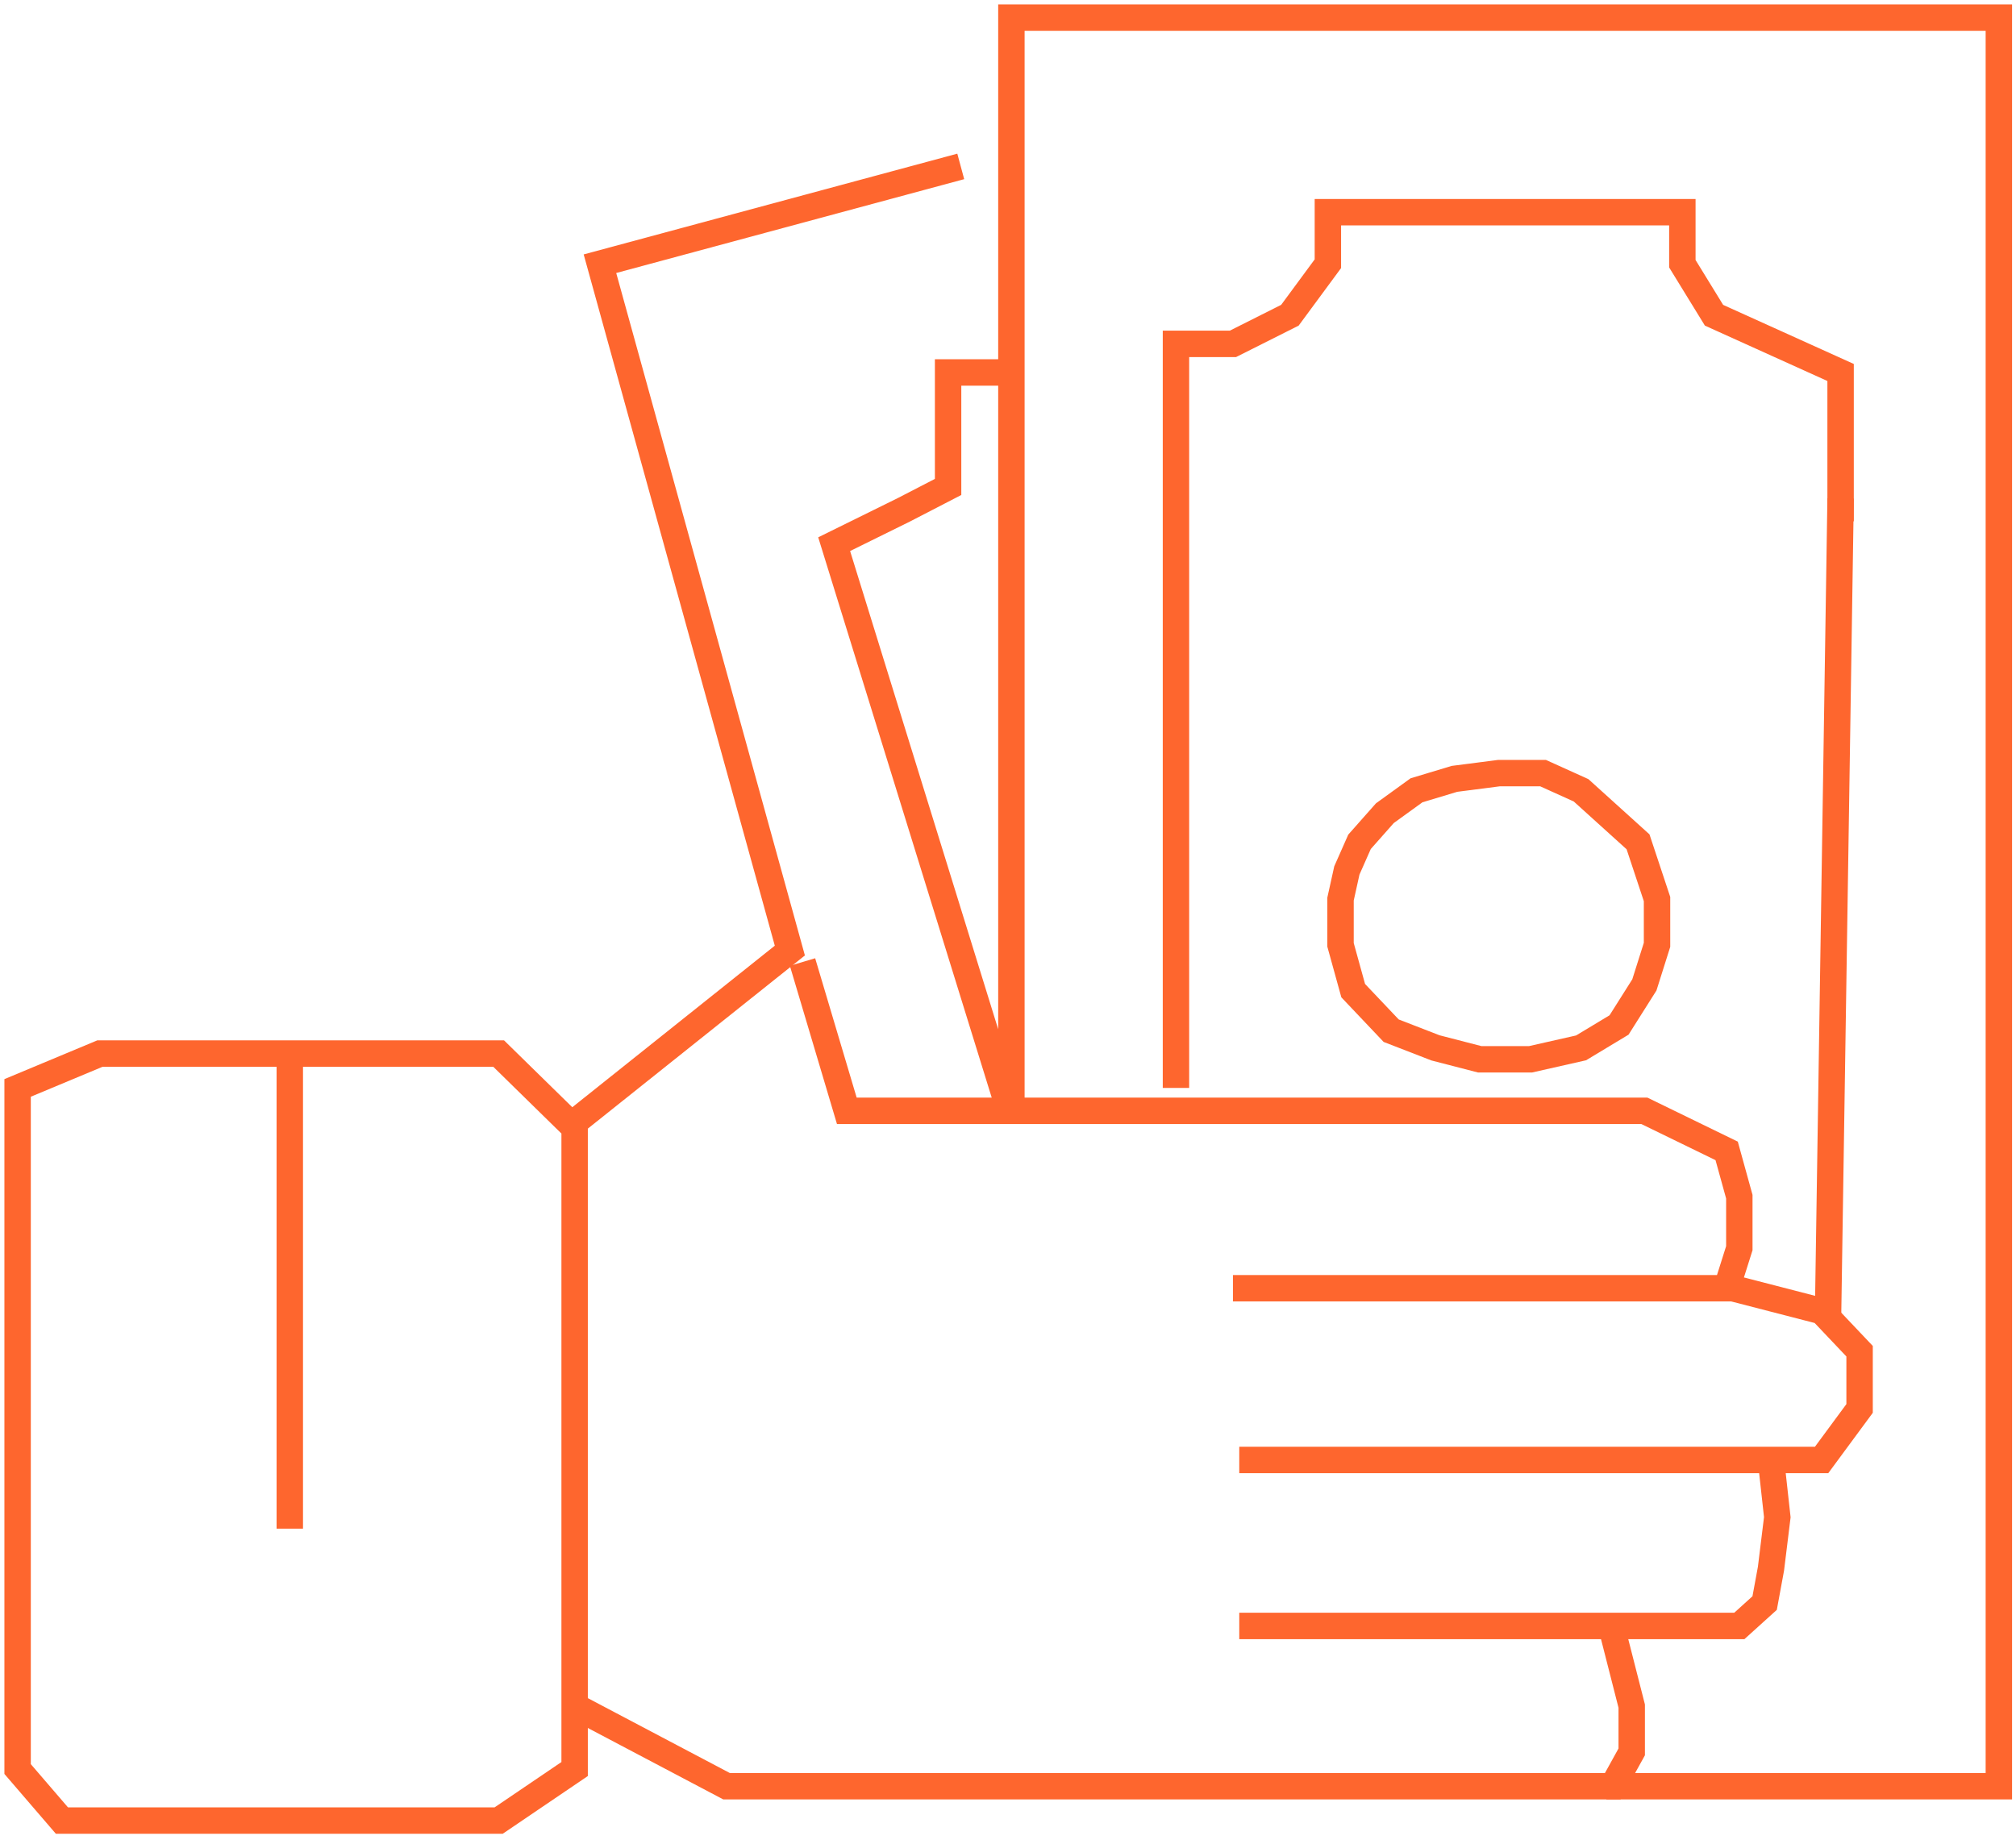 <svg width="229" height="209" viewBox="0 0 229 209" fill="none" xmlns="http://www.w3.org/2000/svg">
<path d="M183.192 185.366L185.349 193.819V199.021L183.192 202.922H82.53L65.273 193.819" stroke="#FE662E" stroke-width="3"/>
<path d="M182.473 202.921H227.052V2H114.886V42.314M114.886 42.314V126.844L94.753 61.821L102.662 57.92L107.695 55.319V50.767V42.314H114.886Z" stroke="#FE662E" stroke-width="3"/>
<path d="M133.58 123.594V39.064H140.051L146.522 35.812L150.836 29.96V24.108H191.101V29.96L194.696 35.812L201.886 39.064L209.076 42.315V59.221" stroke="#FE662E" stroke-width="3"/>
<path d="M186.067 95.634L179.596 89.782L175.282 87.831H170.249L165.216 88.481L160.902 89.782L157.307 92.383L154.43 95.634L152.992 98.885L152.273 102.136V107.338L153.711 112.54L158.026 117.091L163.059 119.042L168.092 120.343H173.844L179.596 119.042L183.91 116.441L186.786 111.89L188.224 107.338V102.136L186.067 95.634Z" stroke="#FE662E" stroke-width="3"/>
<path d="M2 200.97V128.144V123.593L11.347 119.691H56.645L65.273 128.144V200.97L56.645 206.822H7.033L2 200.97Z" stroke="#FE662E" stroke-width="3"/>
<path d="M32.918 120.992V173.661" stroke="#FE662E" stroke-width="3"/>
<path d="M65.273 127.494L89.72 107.987L68.149 29.959L109.133 18.905" stroke="#FE662E" stroke-width="3"/>
<path d="M91.158 109.288L96.191 126.194H186.787L196.134 130.746L197.572 135.948V141.8L196.134 146.351H140.051" stroke="#FE662E" stroke-width="3"/>
<path d="M196.853 146.351L206.919 148.952L211.233 153.503V160.005L206.919 165.857H199.01H140.77" stroke="#FE662E" stroke-width="3"/>
<path d="M201.167 165.858L201.886 172.36L201.167 178.212L200.448 182.114L197.572 184.715H140.77" stroke="#FE662E" stroke-width="3"/>
<path d="M207.638 150.253L209.076 56.62" stroke="#FE662E" stroke-width="3"/>
</svg>
